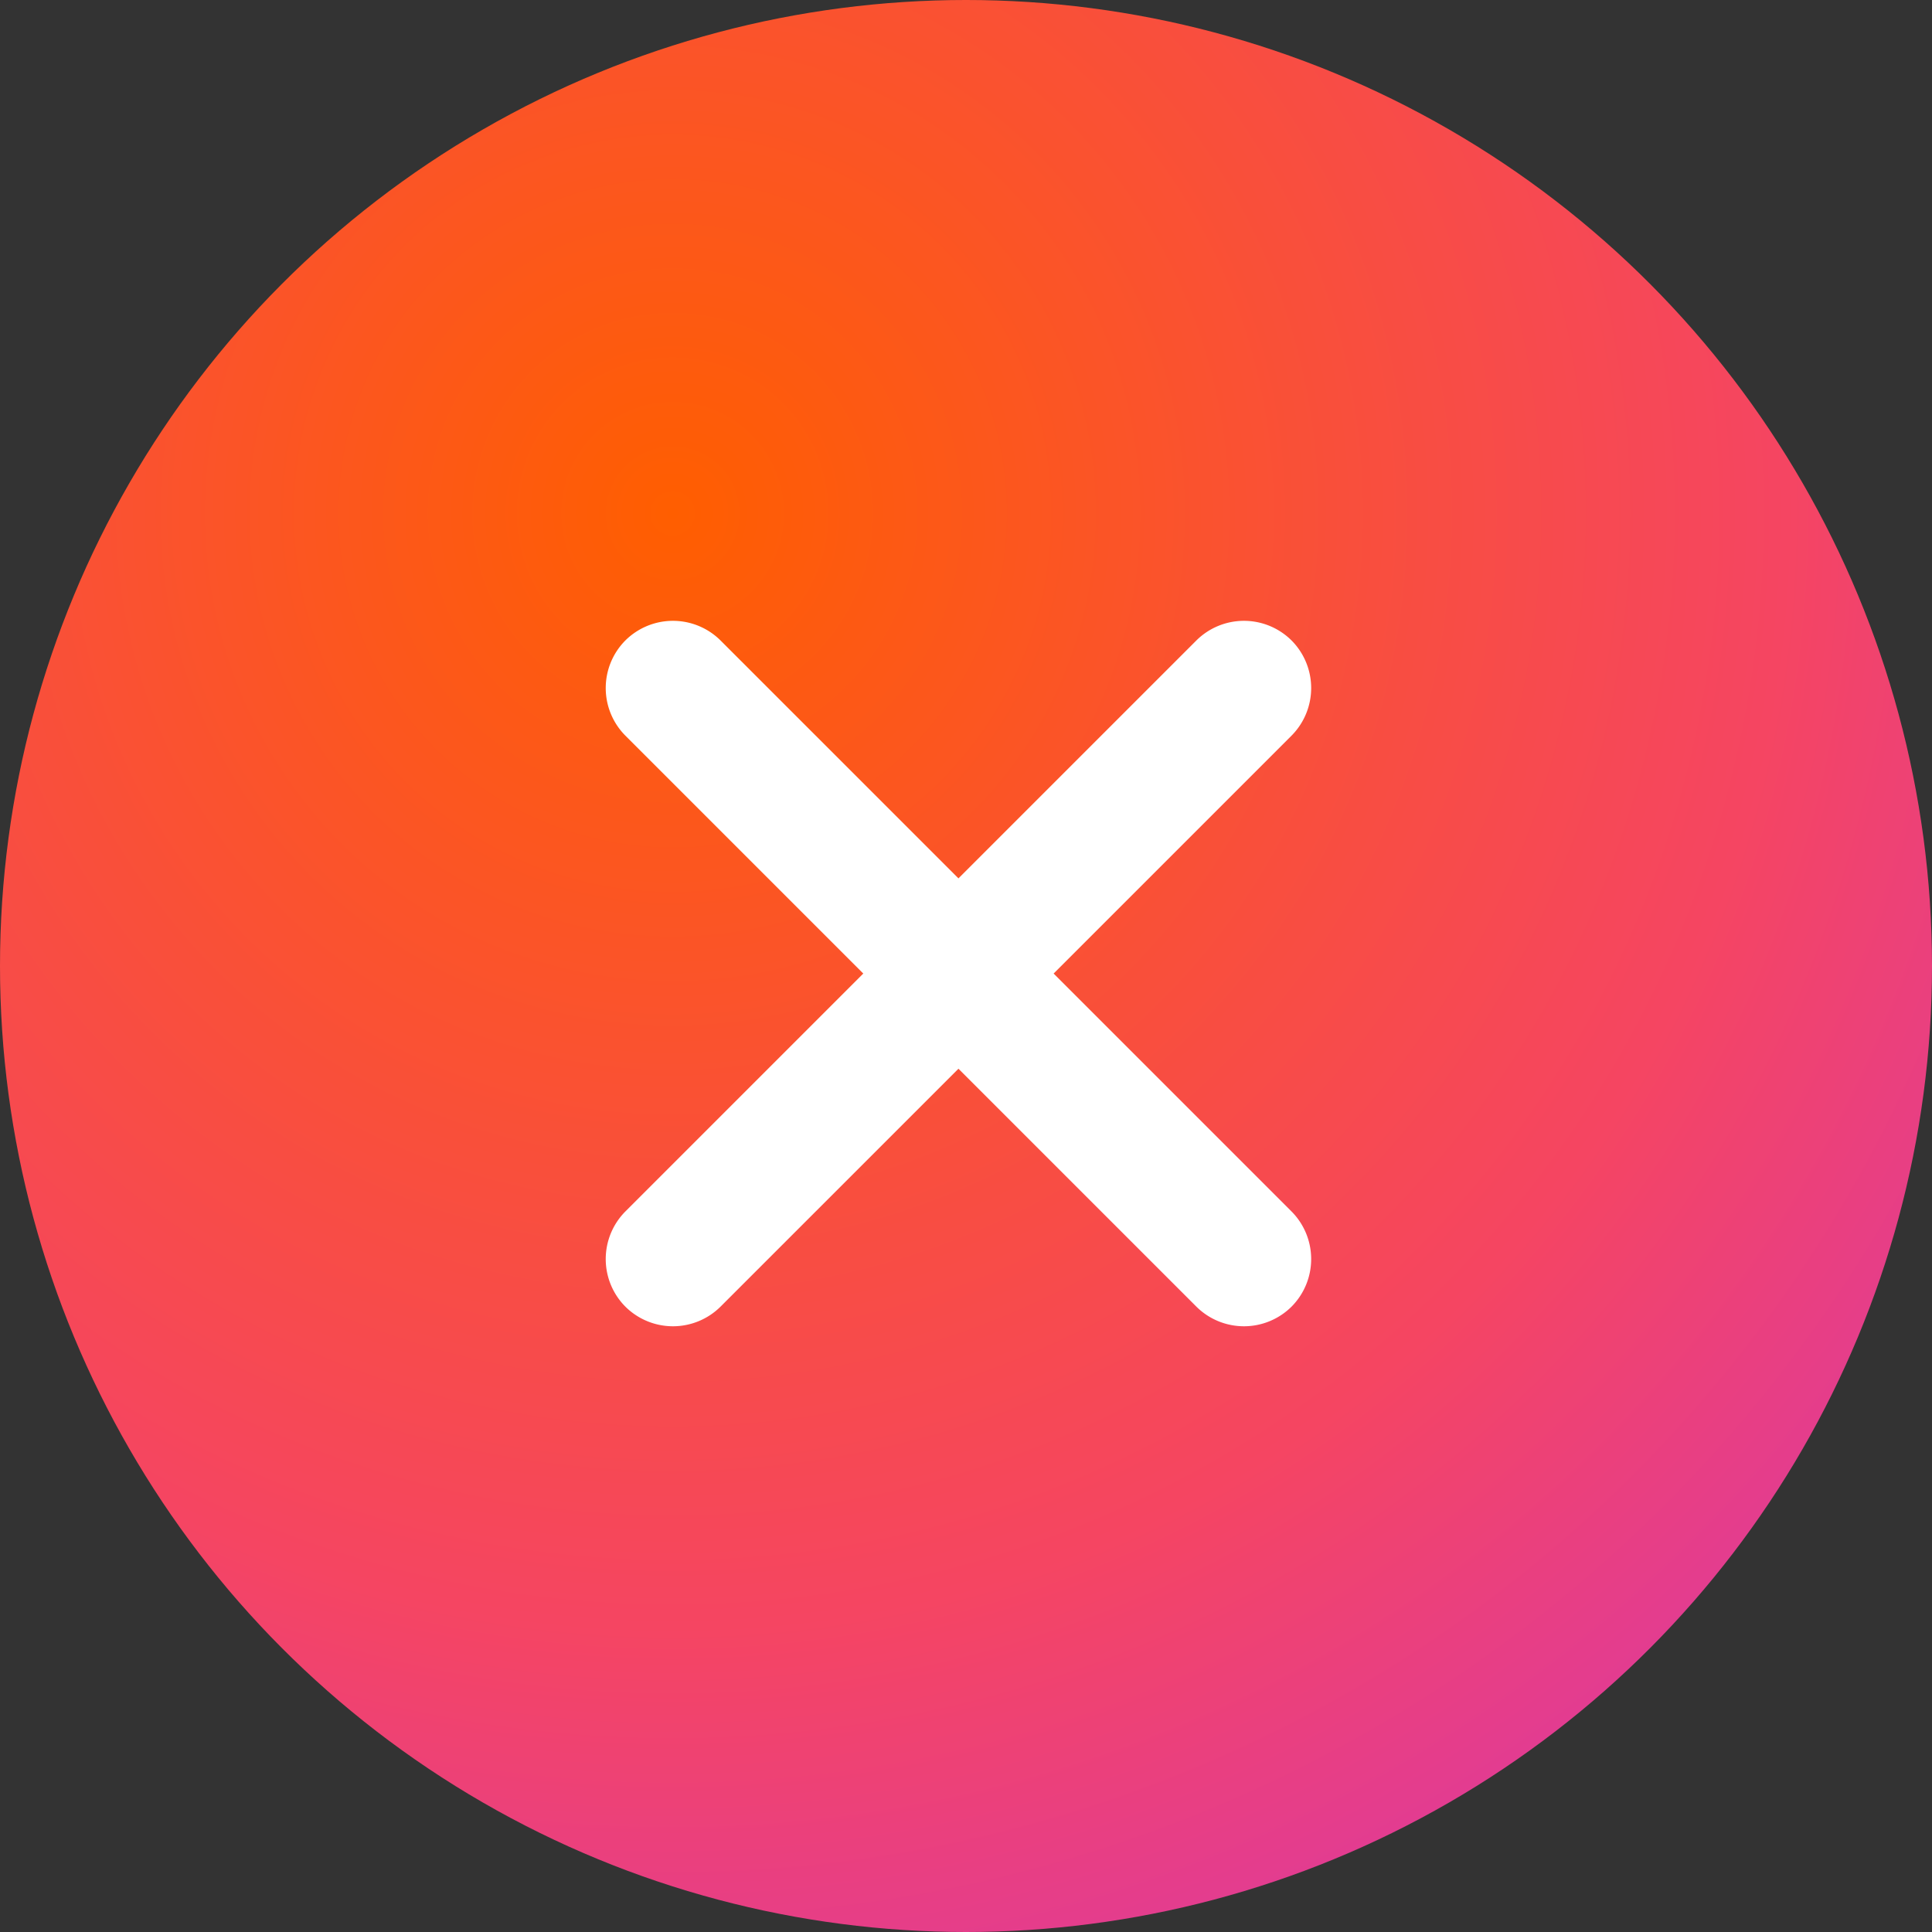 <svg xmlns="http://www.w3.org/2000/svg" width="128" height="128" viewBox="0 0 128 128">
    <rect x="0" y="0" width="128" height="128" fill="#333333" stroke="none"/>
    <defs>
        <radialGradient id="a" cx="34.941%" cy="26.76%" r="112.061%" fx="34.941%" fy="26.76%">
            <stop offset="0%" stop-color="#FF5E00"/>
            <stop offset="51.008%" stop-color="#F54562"/>
            <stop offset="100%" stop-color="#C32DE1"/>
        </radialGradient>
    </defs>
    <g fill="none" fill-rule="evenodd">
        <circle cx="64" cy="64" r="64" fill="url(#a)"/>
        <path d="M10 11h107v107H10z"/>
        <path fill="#FFF" fill-rule="nonzero" d="M79.263 86.568L63.5 70.805 47.737 86.568a4.471 4.471 0 0 1-6.305 0 4.471 4.471 0 0 1 0-6.305L57.195 64.5 41.432 48.737a4.471 4.471 0 0 1 0-6.305 4.471 4.471 0 0 1 6.305 0L63.5 58.195l15.763-15.763a4.471 4.471 0 0 1 6.305 0 4.471 4.471 0 0 1 0 6.305L69.805 64.5l15.763 15.763a4.471 4.471 0 0 1 0 6.305 4.471 4.471 0 0 1-6.305 0z"/>
    </g>
</svg>
